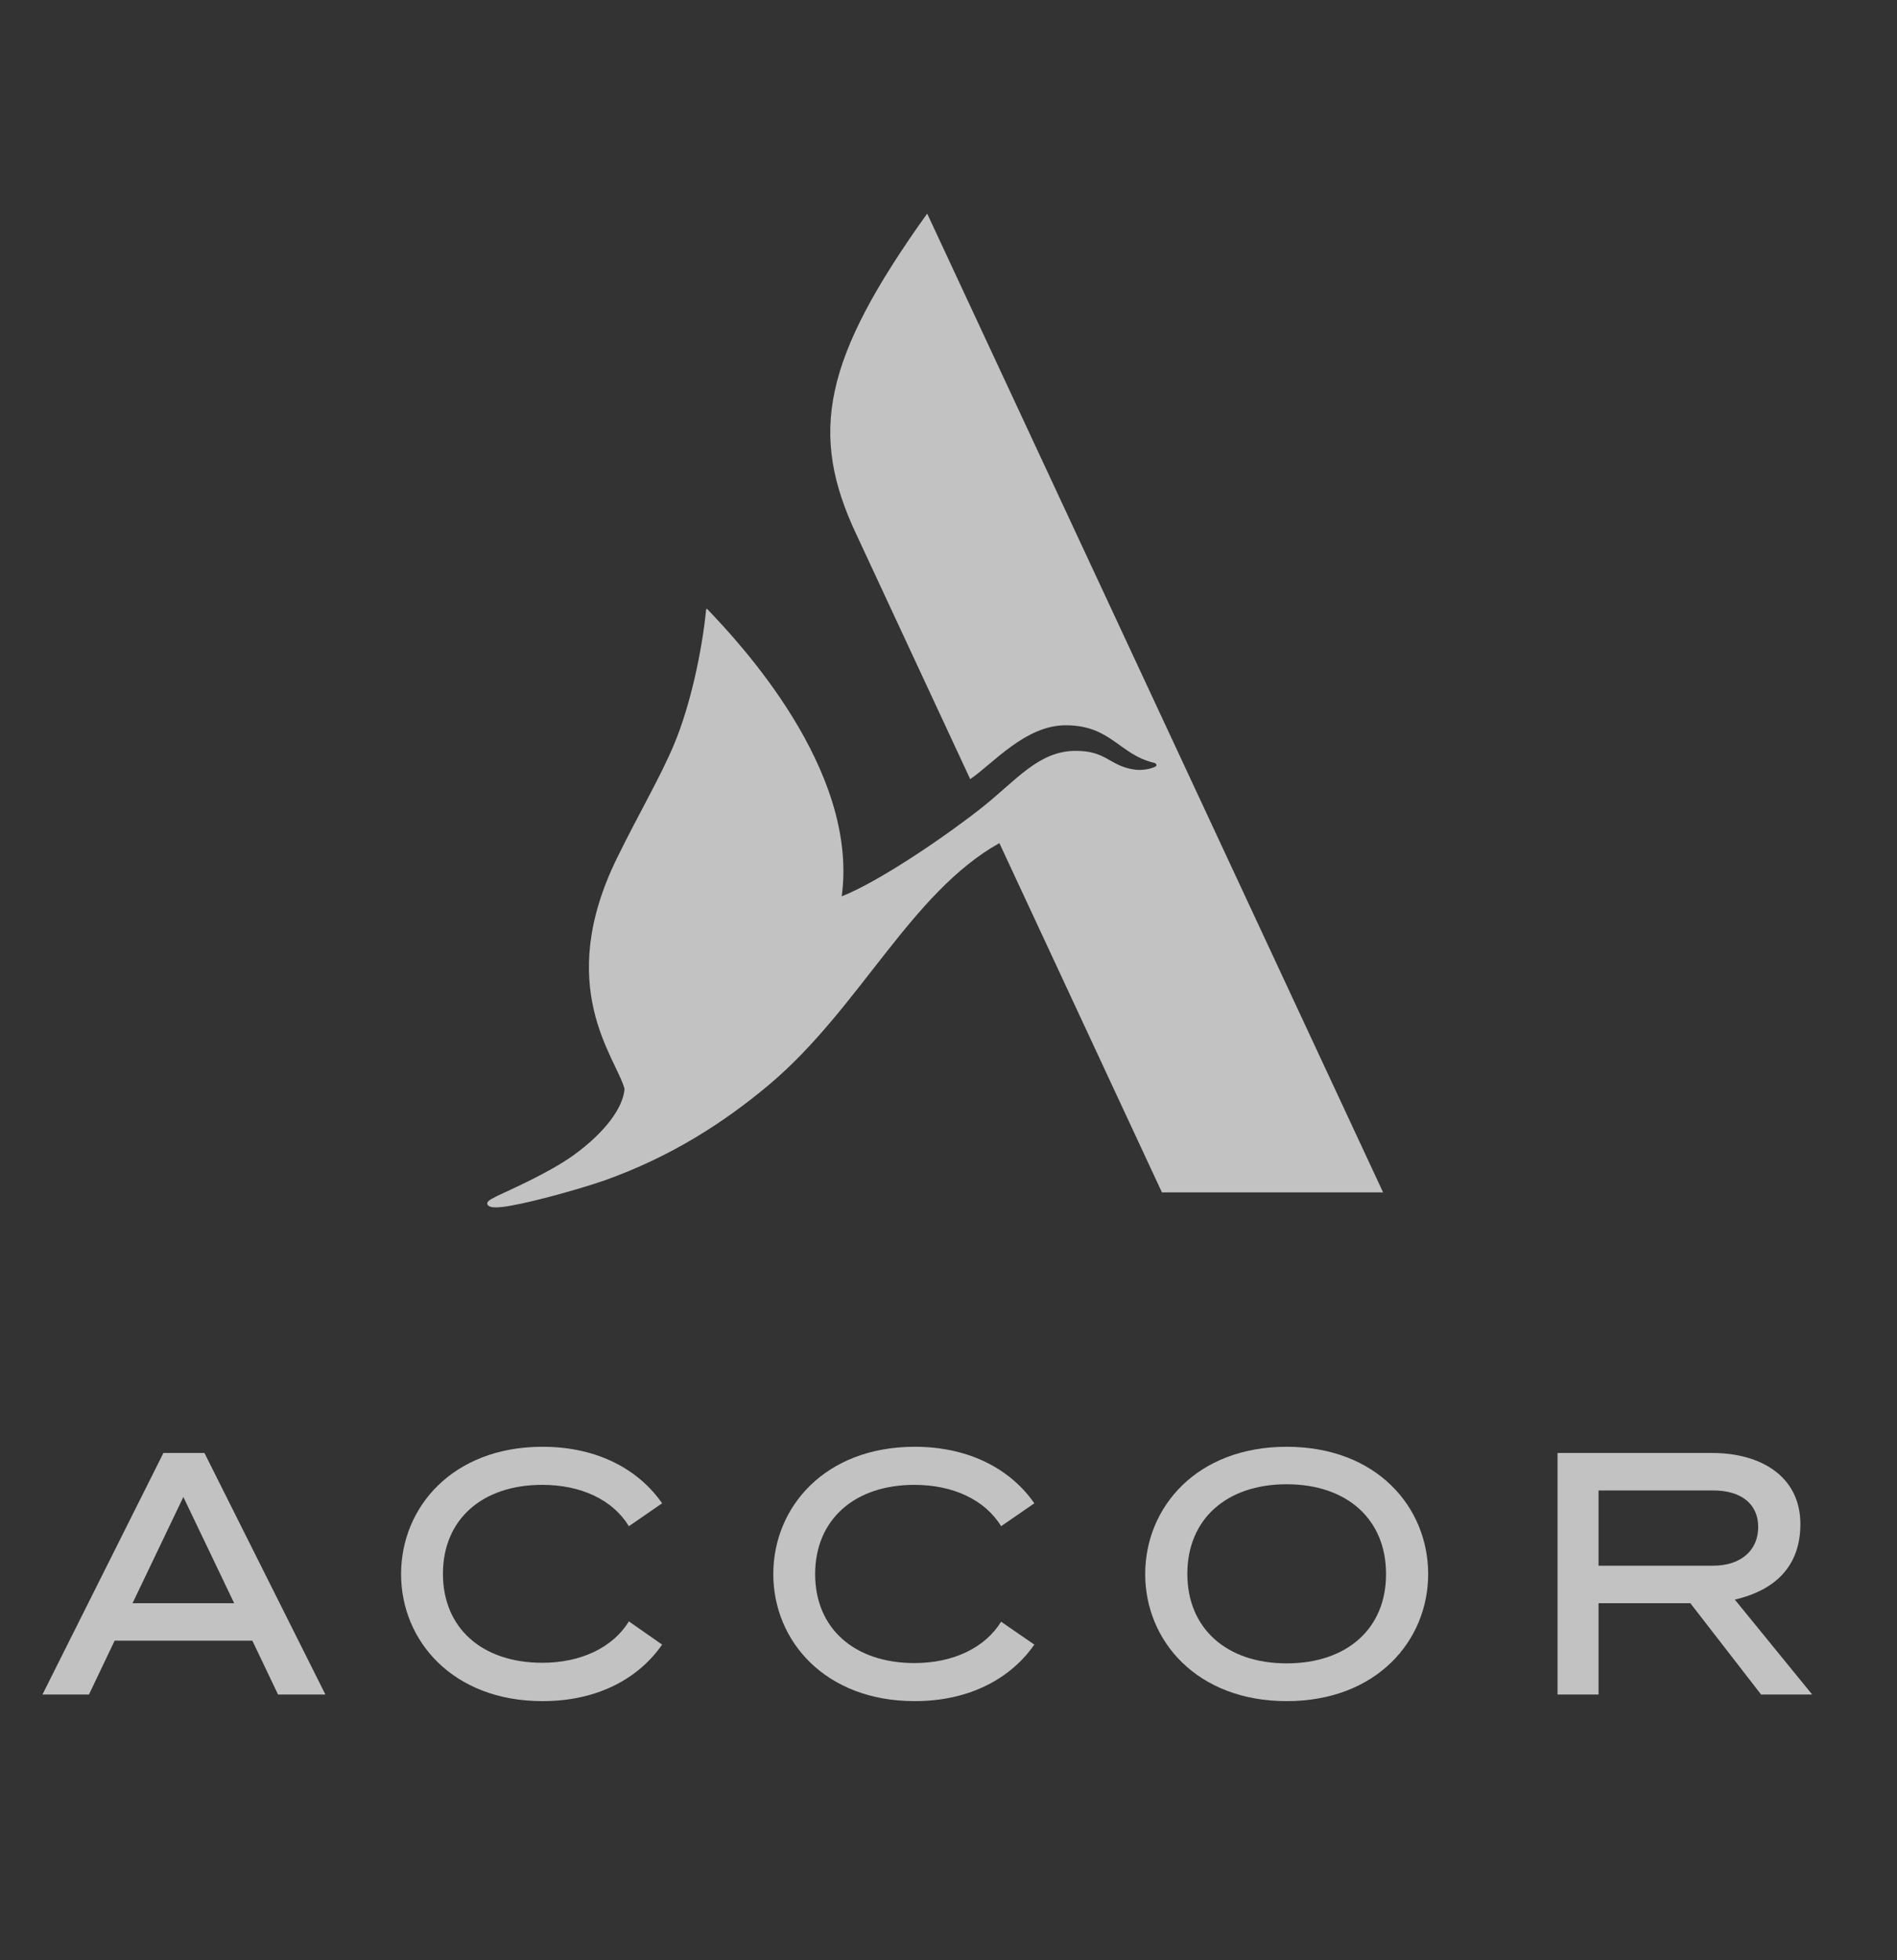 <svg width="61" height="63" viewBox="0 0 61 63" fill="none" xmlns="http://www.w3.org/2000/svg">
<rect x="0" y="0" width="61" height="63" fill="#333333" stroke="none"/>
<g opacity="0.7">
<path d="M44.475 38.327H37.363L32.136 27.1C29.285 28.697 27.651 32.398 24.754 34.846C23.277 36.089 21.55 37.198 19.406 37.954C18.431 38.288 16.778 38.728 16.156 38.795C15.896 38.824 15.71 38.814 15.673 38.709C15.645 38.633 15.719 38.575 15.989 38.441C16.304 38.288 17.614 37.724 18.431 37.141C19.452 36.404 20.037 35.611 20.083 34.999C19.805 33.976 17.799 31.719 19.851 27.559C20.585 26.067 21.226 24.996 21.68 23.916C22.2 22.672 22.572 20.932 22.702 19.631C22.711 19.555 22.72 19.555 22.767 19.603C23.76 20.645 27.623 24.738 27.066 28.812C28.347 28.305 30.576 26.756 31.606 25.933C32.693 25.063 33.398 24.155 34.55 24.136C35.58 24.116 35.664 24.623 36.49 24.738C36.694 24.767 36.992 24.728 37.149 24.642C37.214 24.614 37.196 24.537 37.103 24.518C35.989 24.25 35.719 23.313 34.271 23.313C32.971 23.313 31.941 24.537 31.198 25.044L27.549 17.203C25.998 13.932 26.462 11.551 29.814 6.865L44.475 38.327Z" fill="white"/>
<path d="M58.273 54.468L55.785 51.417C57.094 51.111 57.893 50.337 57.893 48.989C57.893 47.468 56.639 46.703 55.051 46.703H50.084V54.468H51.403V51.532H54.355L56.63 54.468H58.273ZM51.403 47.908H55.089C55.999 47.908 56.537 48.348 56.537 49.084C56.537 49.84 55.971 50.327 55.089 50.327H51.403V47.908Z" fill="white"/>
<path d="M5.255 46.703L1.365 54.468H2.86L3.686 52.737H8.115L8.941 54.468H10.464L6.574 46.703H5.255ZM4.262 51.532L5.896 48.118L7.53 51.532H4.262Z" fill="white"/>
<path d="M17.437 47.728C18.682 47.728 19.703 48.206 20.223 49.057L21.291 48.321C20.548 47.25 19.229 46.504 17.447 46.504C14.559 46.504 12.897 48.445 12.897 50.597C12.897 52.739 14.559 54.68 17.447 54.68C19.239 54.68 20.548 53.934 21.291 52.863L20.223 52.117C19.703 52.959 18.682 53.447 17.437 53.447C15.497 53.447 14.243 52.328 14.243 50.587C14.243 48.847 15.497 47.728 17.437 47.728Z" fill="white"/>
<path d="M29.406 47.728C30.641 47.728 31.672 48.206 32.192 49.057L33.26 48.321C32.517 47.25 31.198 46.504 29.415 46.504C26.528 46.504 24.866 48.445 24.866 50.597C24.866 52.739 26.528 54.68 29.415 54.68C31.198 54.68 32.517 53.934 33.26 52.863L32.192 52.127C31.672 52.968 30.65 53.456 29.406 53.456C27.466 53.456 26.212 52.337 26.212 50.597C26.212 48.856 27.466 47.728 29.406 47.728Z" fill="white"/>
<path d="M41.374 46.504C38.487 46.504 36.825 48.445 36.825 50.597C36.825 52.739 38.487 54.68 41.374 54.68C44.262 54.68 45.924 52.739 45.924 50.597C45.924 48.445 44.271 46.504 41.374 46.504ZM41.374 53.466C39.434 53.466 38.18 52.337 38.18 50.587C38.18 48.837 39.434 47.709 41.374 47.709C43.315 47.709 44.569 48.837 44.569 50.587C44.578 52.337 43.324 53.466 41.374 53.466Z" fill="white"/>
</g>
</svg>
